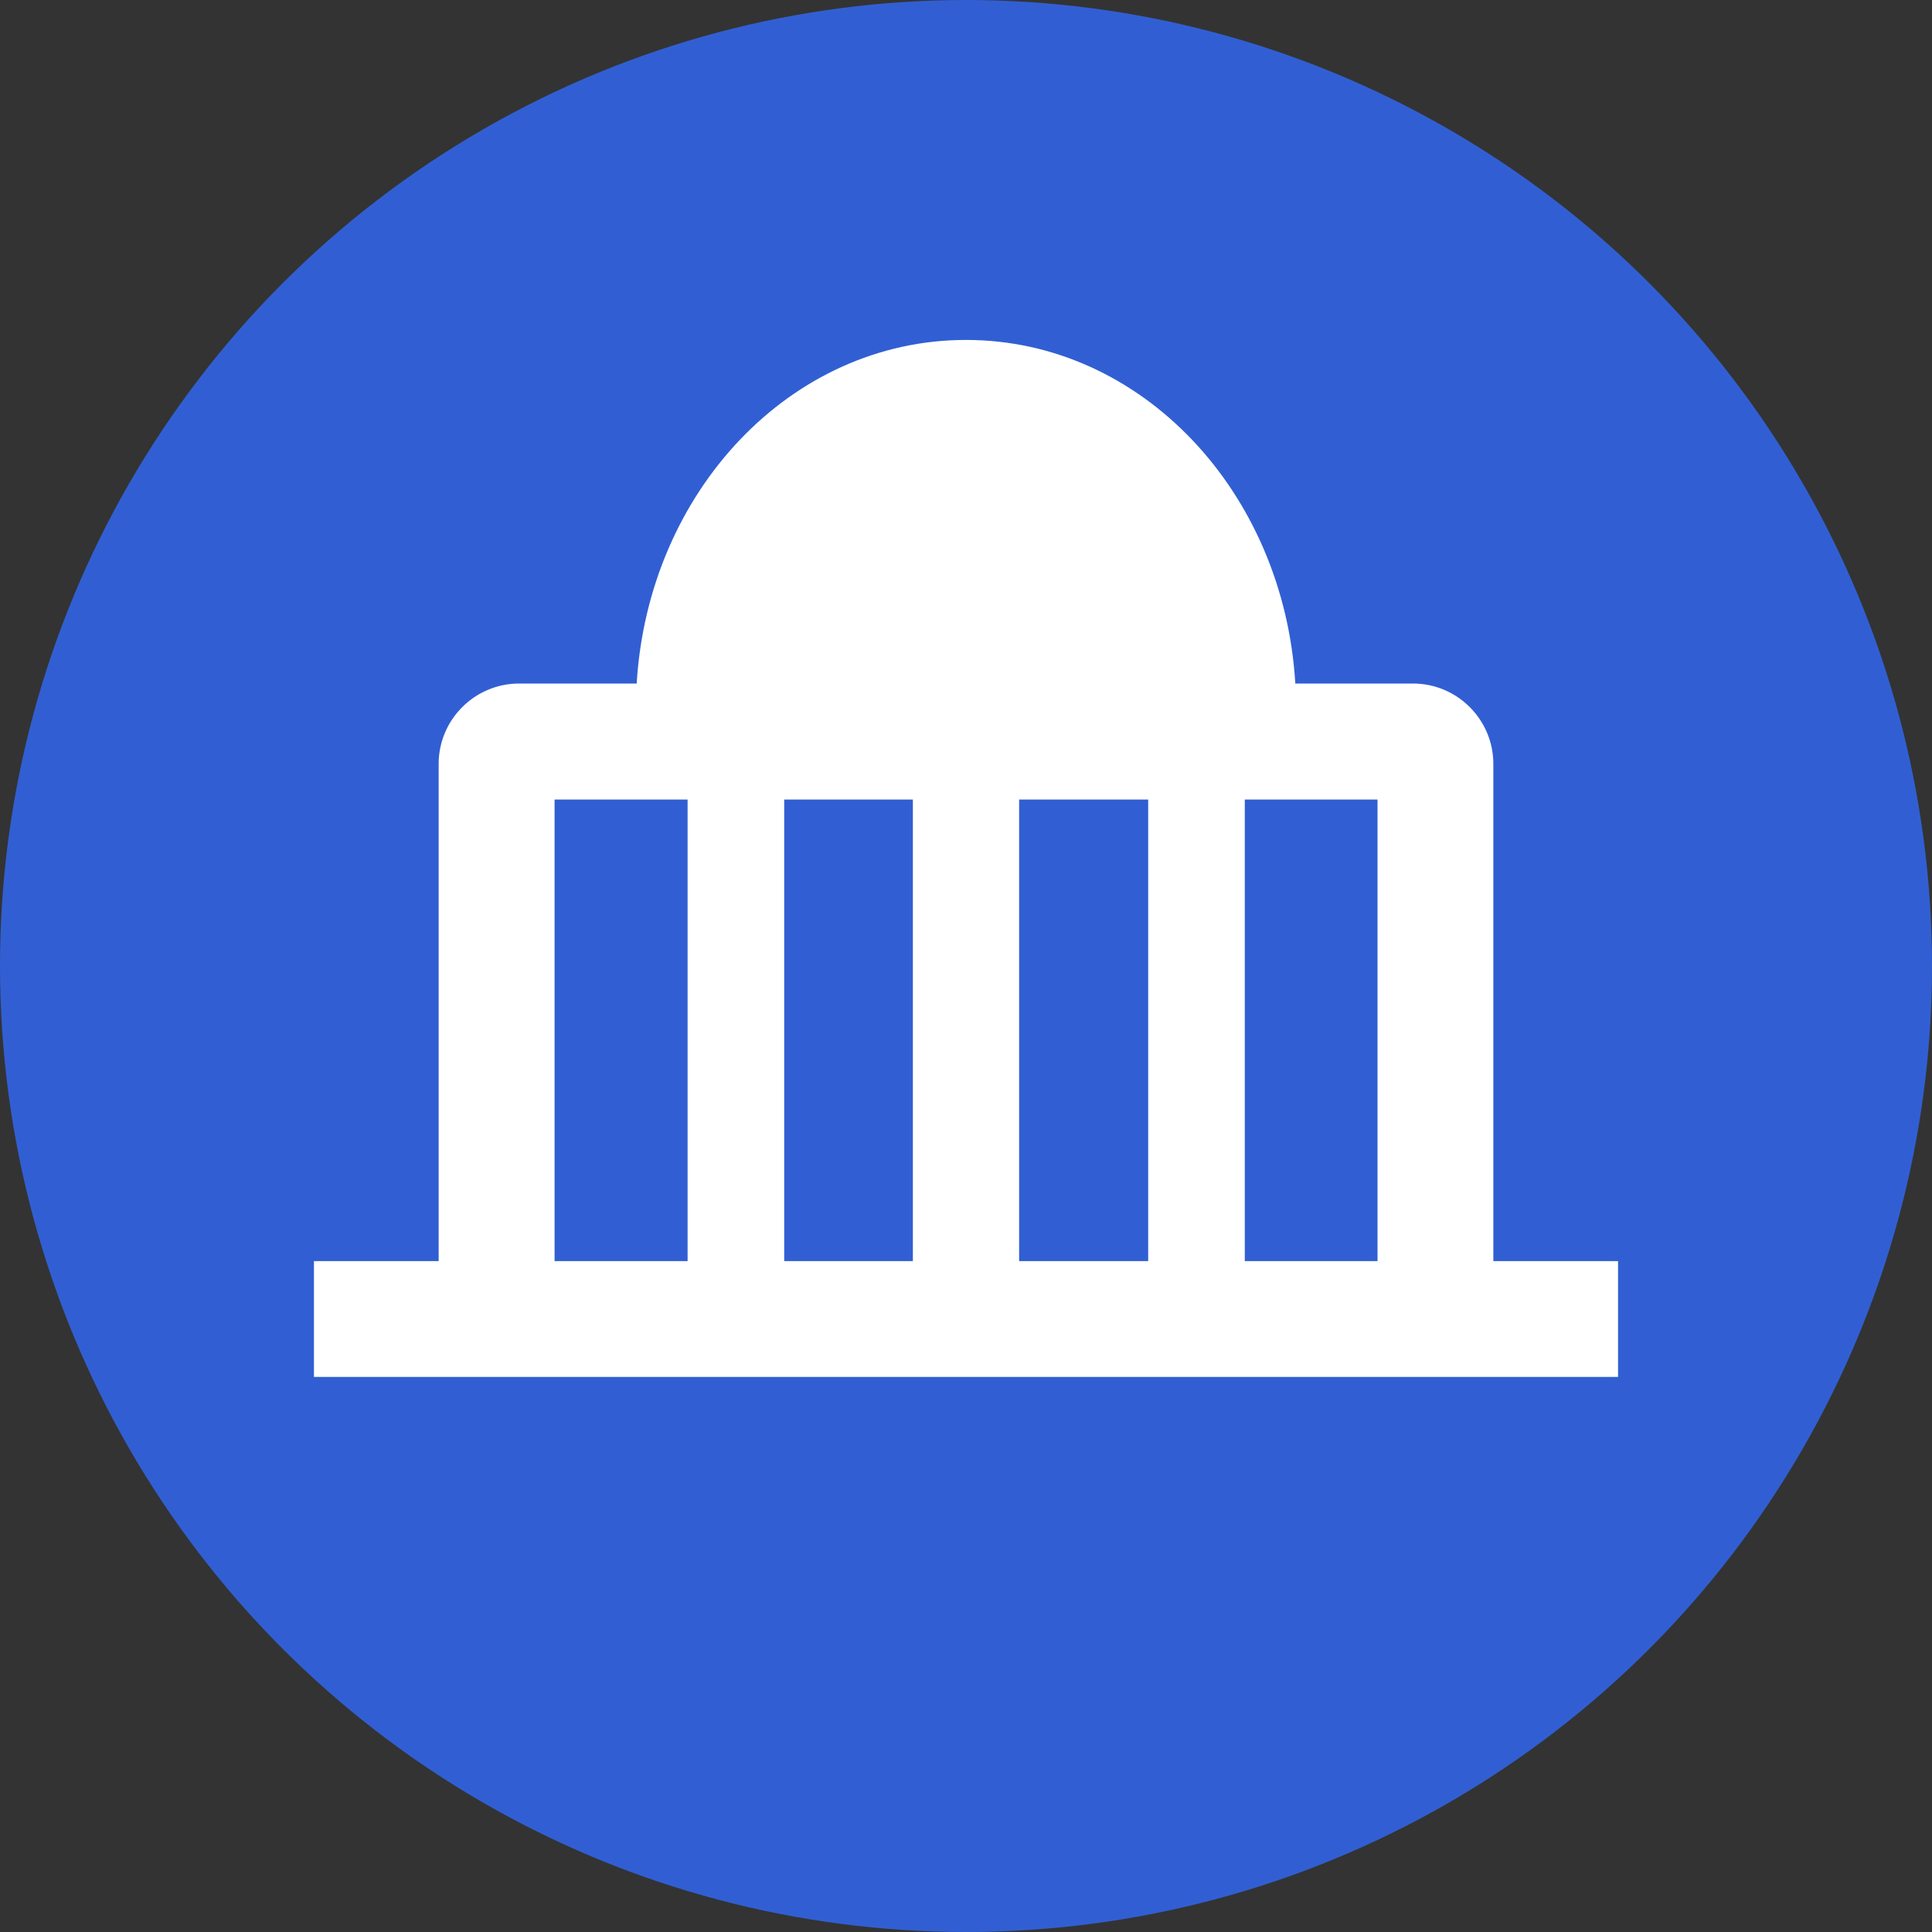 <?xml version="1.0" encoding="UTF-8"?>
<svg xmlns="http://www.w3.org/2000/svg" version="1.1" id="ic_agency_circle_06" width="20px" height="20px" viewBox="0 0 20 20">
  <rect x="0" y="0" width="20" height="20" fill="#333333" stroke="none"/>
  <!-- Generator: Adobe Illustrator 28.7.2, SVG Export Plug-In . SVG Version: 1.2.0 Build 154)  -->
  <g>
    <g id="_레이어_1" data-name="레이어_1">
      <g id="_x30_6_x5F_법원_x2F_병무">
        <circle cx="10" cy="10" r="10" fill="#315fd3"/>
        <path d="M15.459,13.055v-5.147c0-.458-.373-.832-.831-.832h-1.219c-.119-1.984-1.592-3.557-3.409-3.557s-3.29,1.573-3.409,3.557h-1.218c-.458,0-.832.373-.832.832v5.147h-1.291v1.199h13.5v-1.199h-1.291ZM7.118,13.055h-1.377v-4.778h1.377v4.778ZM9.45,13.055h-1.332v-4.778h1.332v4.778ZM11.886,13.055h-1.336v-4.778h1.336v4.778ZM14.26,13.055h-1.374v-4.778h1.374v4.778Z" fill="#fff"/>
      </g>
    </g>
  </g>
</svg>